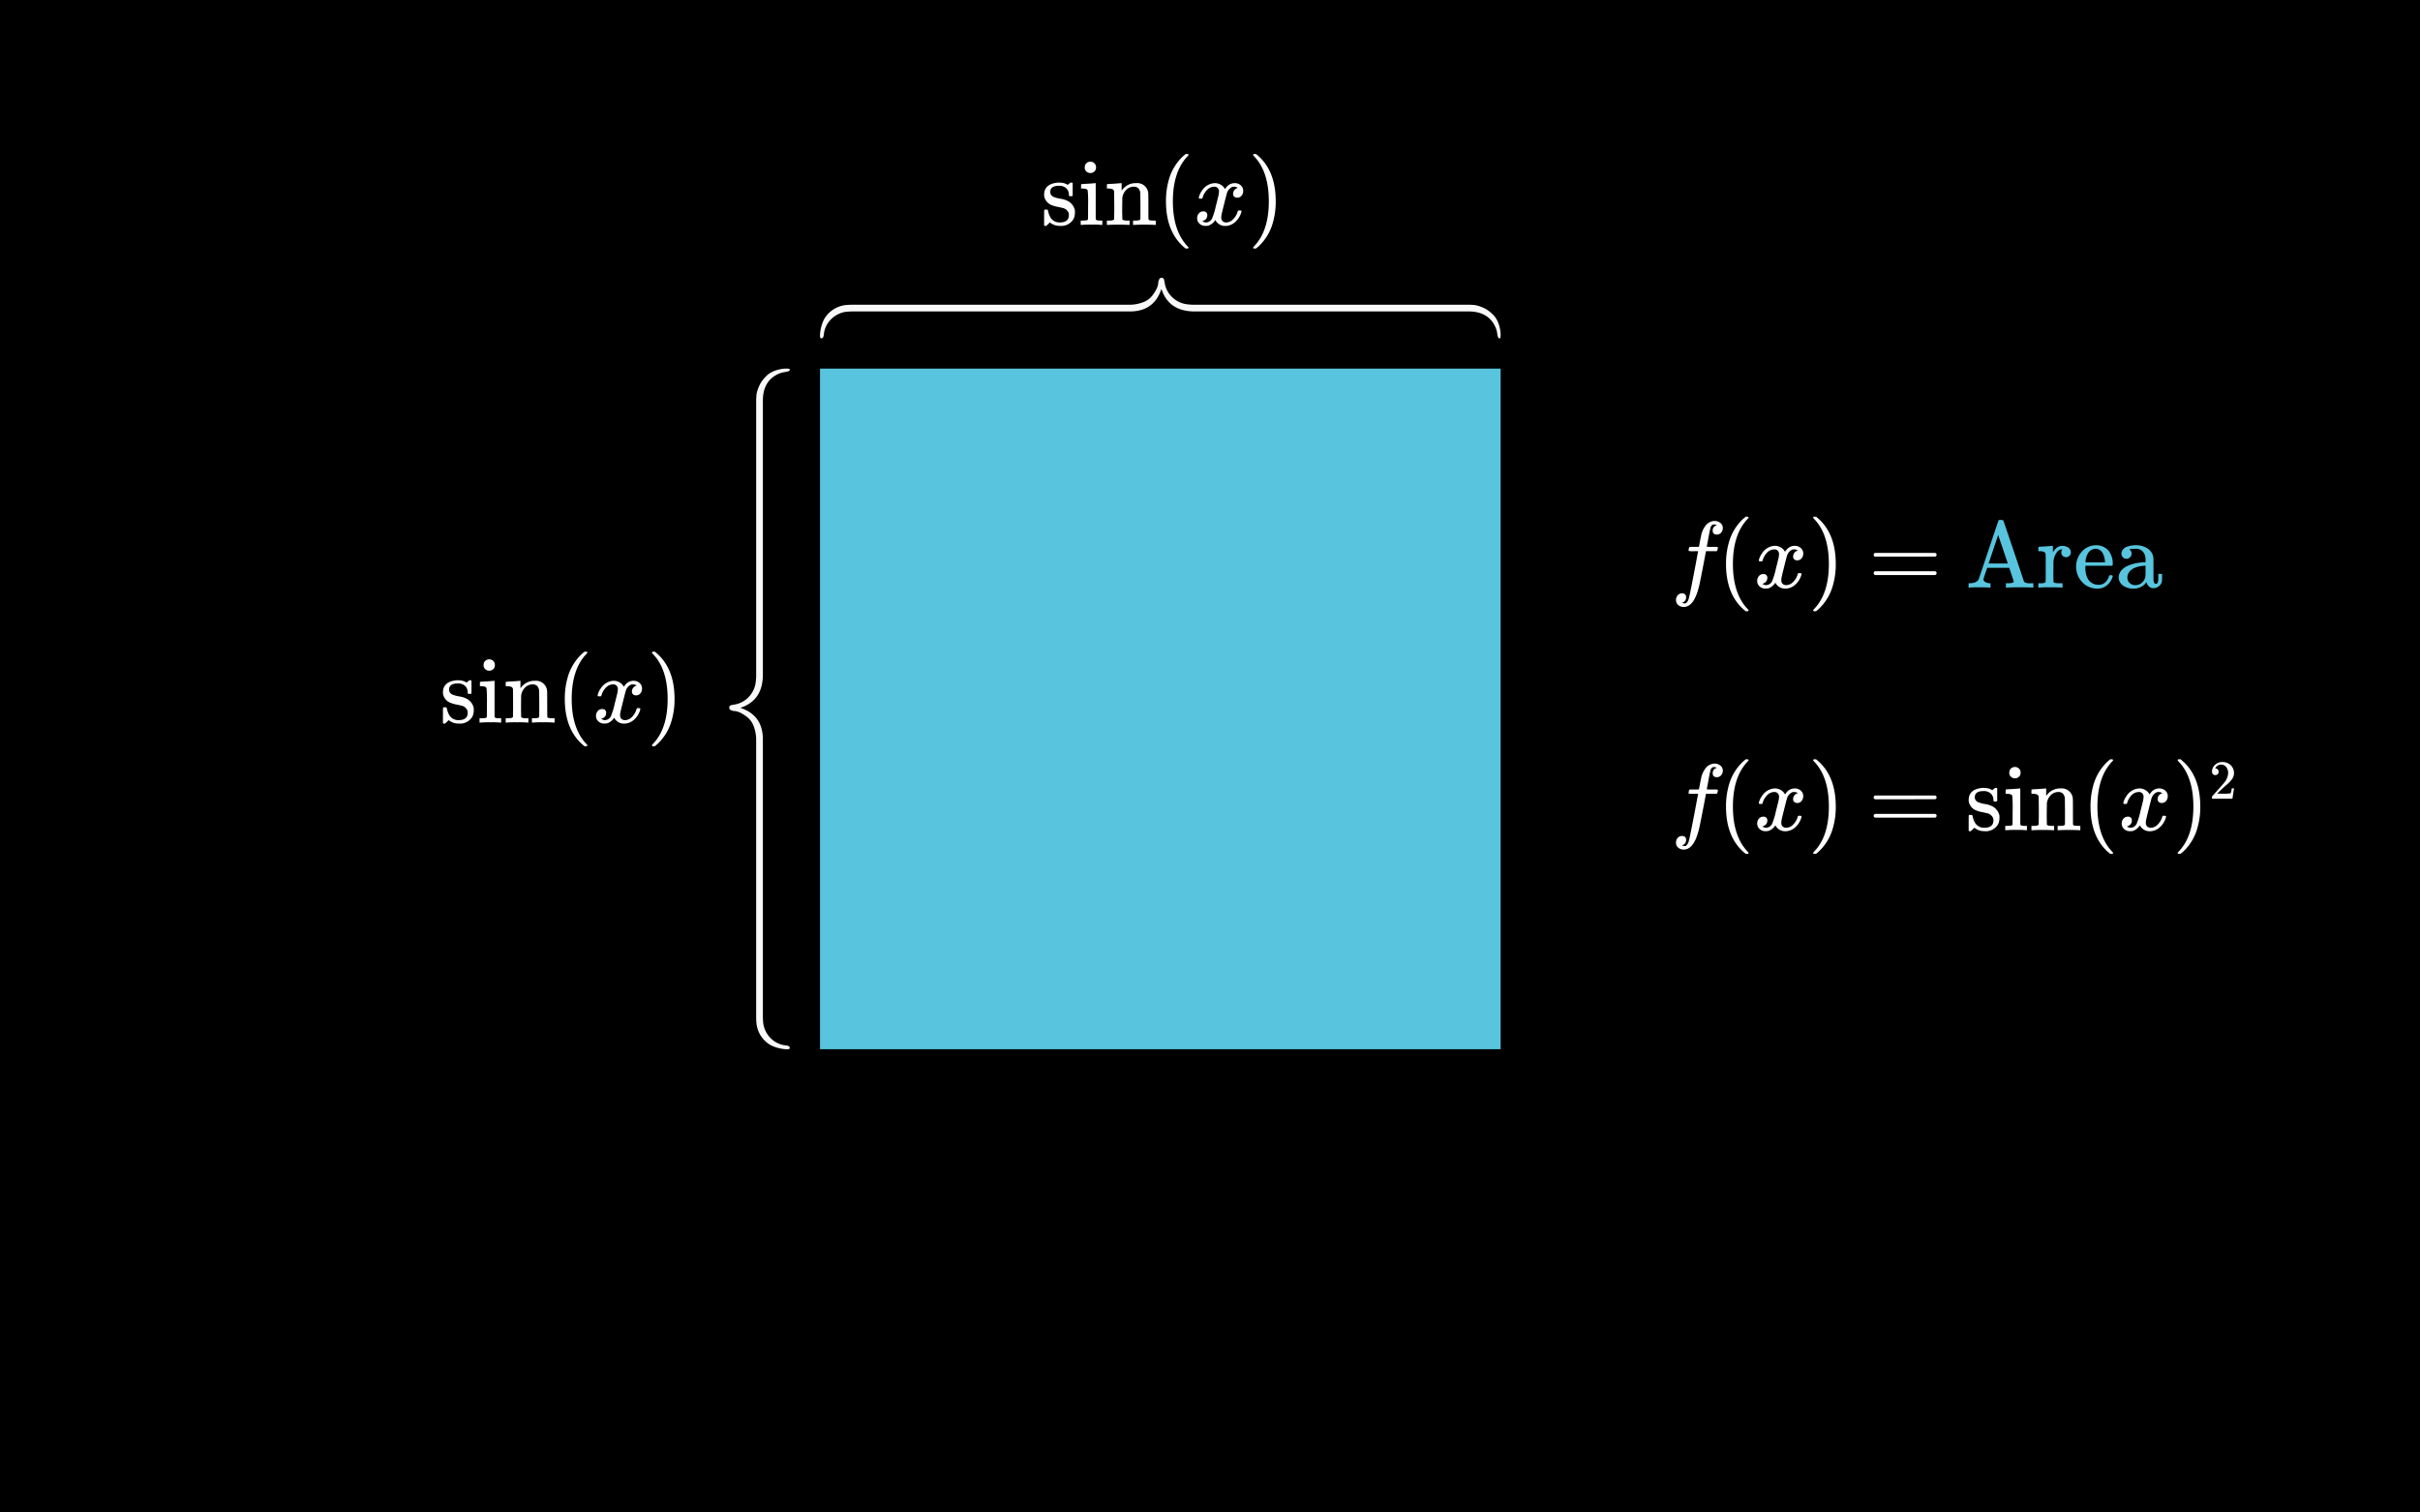 <svg xmlns="http://www.w3.org/2000/svg" width="640" height="400" viewBox="0 0 640 400"><rect x="-40" width="720" height="400"/><rect x="216.866" y="97.481" width="180" height="180" style="fill:#58c4dd"/><path d="M280.056,49.13q-2.3,0-2.3,1.625a1.106,1.106,0,0,0,.05.426,1.49,1.49,0,0,0,.774.862,7.657,7.657,0,0,0,1.7.488,6.716,6.716,0,0,1,1.95.55,3.626,3.626,0,0,1,2.026,2.475,4.911,4.911,0,0,1,.024.6,4.037,4.037,0,0,1-.349,1.724,3.766,3.766,0,0,1-3.675,1.851,3.983,3.983,0,0,1-2.6-.9l-.2.174-.225.226c-.1.1-.2.191-.3.274l-.276.25h-.2a.45.45,0,0,1-.324-.149V57.63q0-1.625.012-1.875c.008-.166.045-.265.113-.3a1.564,1.564,0,0,1,.4-.025.841.841,0,0,1,.388.05.809.809,0,0,1,.138.35,5.741,5.741,0,0,0,.649,1.725,2.784,2.784,0,0,0,2.426,1.275q2.424,0,2.425-1.951a1.588,1.588,0,0,0-.451-1.174,2.173,2.173,0,0,0-1.049-.675c-.285-.067-.684-.158-1.2-.276a8.535,8.535,0,0,1-1.9-.524,3.124,3.124,0,0,1-1.925-2.325,1.913,1.913,0,0,1-.024-.375q0-2.874,3.524-3.225a1.637,1.637,0,0,1,.6,0,3.868,3.868,0,0,1,1.75.375l.375.2.224-.174a6.392,6.392,0,0,1,.55-.425h.2a.457.457,0,0,1,.326.15v3.3l-.151.149h-.7a.427.427,0,0,1-.149-.3,2.334,2.334,0,0,0-.7-1.8A2.714,2.714,0,0,0,280.056,49.13Z" style="fill:#fff"/><path d="M291.33,59.481a21.355,21.355,0,0,0-2.6-.075,26.369,26.369,0,0,0-2.724.075h-.2v-1.15h.4a8.63,8.63,0,0,0,1.226-.076.531.531,0,0,0,.3-.274q.025-.05.026-3.625a34.343,34.343,0,0,0-.1-4q-.2-.5-1.474-.5H285.9v-.575q0-.574.05-.575l.25-.025q.251-.024.7-.051c.3-.015.6-.033.9-.049q.425-.026.9-.063c.316-.024.559-.046.726-.062s.257-.025.274-.025h.075v9.5a.585.585,0,0,0,.3.313,4.034,4.034,0,0,0,.875.087h.575v1.15Zm-2.9-16.726a1.616,1.616,0,0,1,1.024.438,1.411,1.411,0,0,1,.4,1.062,1.338,1.338,0,0,1-.674,1.276,1.373,1.373,0,0,1-.8.224,1.412,1.412,0,0,1-.825-.224,1.337,1.337,0,0,1-.675-1.276,1.414,1.414,0,0,1,.437-1.1A1.583,1.583,0,0,1,288.431,42.755Z" style="fill:#fff"/><path d="M296.806,57.981q.2.349,1.174.35h.75v1.15h-.2a52.286,52.286,0,0,0-5.6,0h-.2v-1.15h.75q.975,0,1.175-.35v-.775c0-.234,0-.5.013-.788s.013-.616.013-.975V54.406q0-.775-.013-1.662t-.013-1.463v-.575a.829.829,0,0,0-.362-.638,2.918,2.918,0,0,0-1.112-.212h-.451v-.575q0-.574.05-.575l.25-.025c.166-.016.405-.033.713-.051s.612-.033.912-.049q.425-.026.9-.063c.316-.024.557-.046.724-.062s.258-.025.276-.025h.074v1a6.912,6.912,0,0,0,.025.949l.026-.024a4.4,4.4,0,0,1,3.824-1.925,2.918,2.918,0,0,1,3.176,2.824q.023.177.024,3.476,0,3.2.025,3.25a.53.53,0,0,0,.3.274,8.6,8.6,0,0,0,1.225.076h.4v1.15h-.2a52.3,52.3,0,0,0-5.6,0h-.2v-1.15h.6q1.326,0,1.325-.4.026-.049.025-3.45-.024-3.375-.049-3.575a2.213,2.213,0,0,0-.563-1.162,1.682,1.682,0,0,0-1.187-.364,2.714,2.714,0,0,0-1.976.851,3.574,3.574,0,0,0-1.024,2.2v.462c0,.292,0,.663-.013,1.112s-.013.875-.013,1.276v.787q0,.413.013.738c.008.217.013.412.013.587v.588Z" style="fill:#fff"/><path d="M314.33,65.505q0,.227-.45.226h-.325l-.7-.6q-4.5-4.1-4.5-11.9a20.171,20.171,0,0,1,.725-5.575,13.489,13.489,0,0,1,3.775-6.325q.175-.15.4-.337c.15-.125.25-.213.3-.263h.325a.587.587,0,0,1,.375.075.216.216,0,0,1,.075.15q0,.1-.275.375-3.875,4.1-3.875,11.9t3.875,11.9Q314.33,65.406,314.33,65.505Z" style="fill:#fff"/><path d="M317.181,52.531a.414.414,0,0,1-.151-.276,4.756,4.756,0,0,1,.776-1.724,4.282,4.282,0,0,1,2.949-2.05,4.126,4.126,0,0,1,.525-.05,3.049,3.049,0,0,1,1.613.449,2.7,2.7,0,0,1,1.062,1.125c.217-.283.351-.458.4-.524a2.772,2.772,0,0,1,2.125-1.05,2.356,2.356,0,0,1,1.663.587,1.884,1.884,0,0,1,.637,1.438,1.962,1.962,0,0,1-.437,1.3,1.436,1.436,0,0,1-1.162.526,1.1,1.1,0,0,1-.776-.276.933.933,0,0,1-.3-.724,1.589,1.589,0,0,1,1.25-1.575.953.953,0,0,0-.275-.175,1.424,1.424,0,0,0-.725-.151,1.64,1.64,0,0,0-.475.051,2.62,2.62,0,0,0-1.4,1.65q-.074.2-.725,2.788t-.7,2.912a3.743,3.743,0,0,0-.076.75,1.284,1.284,0,0,0,.35.95,1.252,1.252,0,0,0,.925.35,2.579,2.579,0,0,0,1.9-.888,4.614,4.614,0,0,0,1.151-1.962c.049-.167.1-.263.149-.288a1.224,1.224,0,0,1,.4-.037c.317,0,.475.066.475.2,0,.017-.017.108-.05.274a5.437,5.437,0,0,1-1.75,2.7,3.938,3.938,0,0,1-2.474.924,2.881,2.881,0,0,1-2.651-1.574,3.5,3.5,0,0,1-1.849,1.5,3.24,3.24,0,0,1-.651.05,2.18,2.18,0,0,1-2.05-1.025,1.936,1.936,0,0,1-.25-1,1.888,1.888,0,0,1,.451-1.275,1.443,1.443,0,0,1,1.149-.525.939.939,0,0,1,1.075,1.05,1.411,1.411,0,0,1-.875,1.35l-.125.063-.125.062a.183.183,0,0,1-.075.025l-.075.025q0,.075.375.225a1.662,1.662,0,0,0,.65.125,1.846,1.846,0,0,0,1.55-1.125,18.8,18.8,0,0,0,.976-3.25c.1-.383.208-.808.324-1.275s.2-.825.263-1.075.1-.4.112-.45a6.031,6.031,0,0,0,.125-.975,1.348,1.348,0,0,0-.324-.95,1.173,1.173,0,0,0-.9-.351,2.609,2.609,0,0,0-1.95.864,4.715,4.715,0,0,0-1.149,1.987c-.035.149-.072.237-.114.263a1.231,1.231,0,0,1-.412.037Z" style="fill:#fff"/><path d="M331.53,40.755l.1-.024h.55l.7.6q4.5,4.1,4.5,11.9a19.7,19.7,0,0,1-.725,5.55,13.472,13.472,0,0,1-3.775,6.349c-.116.1-.25.213-.4.338s-.25.213-.3.263h-.3a.948.948,0,0,1-.388-.05c-.058-.034-.087-.117-.087-.25.017-.017.109-.125.275-.325q3.876-4.026,3.875-11.875T331.68,41.356c-.166-.2-.258-.309-.275-.325A.3.3,0,0,1,331.53,40.755Z" style="fill:#fff"/><path d="M121.069,180.75q-2.3,0-2.3,1.625a1.159,1.159,0,0,0,.049.426,1.5,1.5,0,0,0,.776.862,7.562,7.562,0,0,0,1.7.487,6.71,6.71,0,0,1,1.949.551,3.619,3.619,0,0,1,2.026,2.475,4.625,4.625,0,0,1,.025.6,4.023,4.023,0,0,1-.351,1.725,3.766,3.766,0,0,1-3.674,1.851,3.976,3.976,0,0,1-2.6-.9l-.2.174-.226.226a3.96,3.96,0,0,1-.3.274l-.274.25h-.2a.45.45,0,0,1-.325-.149V189.25q0-1.625.012-1.875c.008-.166.046-.266.113-.3a1.569,1.569,0,0,1,.4-.025.821.821,0,0,1,.387.05.786.786,0,0,1,.137.35,5.808,5.808,0,0,0,.651,1.725,2.783,2.783,0,0,0,2.425,1.275q2.424,0,2.424-1.951a1.583,1.583,0,0,0-.45-1.174,2.168,2.168,0,0,0-1.05-.676q-.425-.1-1.2-.275a8.561,8.561,0,0,1-1.9-.524,3.12,3.12,0,0,1-1.925-2.326,1.731,1.731,0,0,1-.025-.375q0-2.874,3.525-3.224a1.63,1.63,0,0,1,.6,0,3.868,3.868,0,0,1,1.75.375l.375.2.224-.174a6.474,6.474,0,0,1,.551-.426h.2a.453.453,0,0,1,.325.151v3.3l-.149.149h-.7a.428.428,0,0,1-.151-.3,2.337,2.337,0,0,0-.7-1.8A2.721,2.721,0,0,0,121.069,180.75Z" style="fill:#fff"/><path d="M132.345,191.1a21.231,21.231,0,0,0-2.6-.076,26.228,26.228,0,0,0-2.725.076h-.2v-1.15h.4a8.58,8.58,0,0,0,1.224-.076.535.535,0,0,0,.3-.274q.024-.051.025-3.625a34.778,34.778,0,0,0-.1-4q-.2-.5-1.476-.5h-.274V180.9c0-.382.017-.574.05-.574l.25-.025c.166-.017.4-.033.7-.051l.9-.049q.426-.025.9-.063c.316-.025.558-.046.724-.062s.259-.025.276-.025h.075v9.5a.576.576,0,0,0,.3.312,3.934,3.934,0,0,0,.875.088h.575v1.15Zm-2.9-16.726a1.614,1.614,0,0,1,1.026.438,1.414,1.414,0,0,1,.4,1.062,1.336,1.336,0,0,1-.676,1.275,1.361,1.361,0,0,1-.8.225,1.414,1.414,0,0,1-.826-.225,1.338,1.338,0,0,1-.674-1.275,1.416,1.416,0,0,1,.437-1.1A1.589,1.589,0,0,1,129.444,174.375Z" style="fill:#fff"/><path d="M137.819,189.6c.133.233.526.35,1.175.35h.75v1.15h-.2a25.117,25.117,0,0,0-2.8-.076,25.145,25.145,0,0,0-2.8.076h-.2v-1.15h.75q.977,0,1.175-.35v-.775c0-.234,0-.5.013-.788s.012-.616.012-.975v-1.038q0-.774-.012-1.662t-.013-1.463v-.574a.829.829,0,0,0-.362-.638,2.919,2.919,0,0,0-1.113-.212h-.45V180.9c0-.382.017-.574.05-.574l.25-.025c.167-.017.4-.033.713-.051l.912-.049c.283-.017.584-.038.9-.063s.559-.046.725-.062.259-.025.275-.025h.076v1a6.841,6.841,0,0,0,.024.949l.025-.024a4.4,4.4,0,0,1,3.826-1.925,2.916,2.916,0,0,1,3.174,2.824q.026.175.026,3.476,0,3.2.024,3.25a.536.536,0,0,0,.3.274,8.63,8.63,0,0,0,1.226.076h.4v1.15h-.2a25.156,25.156,0,0,0-2.8-.076,25.145,25.145,0,0,0-2.8.076h-.2v-1.15h.6c.882,0,1.325-.134,1.325-.4q.023-.049.024-3.45-.024-3.375-.05-3.576a2.209,2.209,0,0,0-.562-1.162,1.692,1.692,0,0,0-1.188-.363,2.706,2.706,0,0,0-1.974.851,3.576,3.576,0,0,0-1.026,2.2v.462q0,.438-.012,1.112c-.009.451-.013.875-.013,1.275v.788q0,.413.013.738c.008.217.012.412.012.587v.588Z" style="fill:#fff"/><path d="M155.345,197.125c0,.15-.151.226-.45.226h-.326l-.7-.6q-4.5-4.1-4.5-11.9a20.1,20.1,0,0,1,.726-5.576,13.468,13.468,0,0,1,3.774-6.324q.174-.15.4-.338c.149-.125.25-.213.3-.262h.326a.587.587,0,0,1,.375.075.218.218,0,0,1,.075.15q0,.1-.276.375-3.876,4.1-3.875,11.9t3.875,11.9Q155.345,197.026,155.345,197.125Z" style="fill:#fff"/><path d="M158.194,184.15a.417.417,0,0,1-.15-.275,4.761,4.761,0,0,1,.775-1.725,4.286,4.286,0,0,1,2.951-2.049,3.949,3.949,0,0,1,.524-.05,3.047,3.047,0,0,1,1.613.449,2.707,2.707,0,0,1,1.063,1.125l.4-.524a2.766,2.766,0,0,1,2.125-1.05,2.361,2.361,0,0,1,1.663.587,1.881,1.881,0,0,1,.637,1.438,1.959,1.959,0,0,1-.438,1.3,1.432,1.432,0,0,1-1.162.525,1.1,1.1,0,0,1-.775-.275.938.938,0,0,1-.3-.725,1.589,1.589,0,0,1,1.25-1.574.99.99,0,0,0-.274-.176,1.44,1.44,0,0,0-.726-.15,1.623,1.623,0,0,0-.474.051,2.614,2.614,0,0,0-1.4,1.65q-.075.2-.724,2.787t-.7,2.912a3.893,3.893,0,0,0-.075.75,1.28,1.28,0,0,0,.351.951,1.249,1.249,0,0,0,.925.35,2.577,2.577,0,0,0,1.9-.888,4.617,4.617,0,0,0,1.15-1.962c.05-.167.1-.263.151-.288a1.2,1.2,0,0,1,.4-.038q.476,0,.476.2c0,.016-.018.108-.051.274a5.434,5.434,0,0,1-1.75,2.7,3.944,3.944,0,0,1-2.475.924,2.88,2.88,0,0,1-2.65-1.574,3.5,3.5,0,0,1-1.85,1.5,3.222,3.222,0,0,1-.65.05,2.181,2.181,0,0,1-2.05-1.025,1.936,1.936,0,0,1-.25-1,1.9,1.9,0,0,1,.45-1.275,1.449,1.449,0,0,1,1.151-.526.939.939,0,0,1,1.074,1.051,1.411,1.411,0,0,1-.875,1.35l-.125.062-.125.063a.209.209,0,0,1-.074.025l-.075.025c0,.049.125.125.375.225a1.675,1.675,0,0,0,.649.125,1.846,1.846,0,0,0,1.551-1.125,19.049,19.049,0,0,0,.974-3.25c.1-.384.208-.808.326-1.275s.2-.825.262-1.075.1-.4.113-.451a6.127,6.127,0,0,0,.125-.974,1.338,1.338,0,0,0-.326-.95,1.164,1.164,0,0,0-.9-.351,2.609,2.609,0,0,0-1.949.863,4.74,4.74,0,0,0-1.151,1.988c-.033.149-.071.237-.112.262a1.218,1.218,0,0,1-.413.037Z" style="fill:#fff"/><path d="M172.544,172.375l.1-.024h.549l.7.6q4.5,4.1,4.5,11.9a19.733,19.733,0,0,1-.726,5.549,13.482,13.482,0,0,1-3.774,6.35c-.118.1-.25.213-.4.338s-.25.213-.3.263h-.3a.938.938,0,0,1-.388-.05c-.059-.034-.088-.117-.088-.25.017-.017.108-.125.275-.325q3.874-4.026,3.875-11.875t-3.875-11.875c-.167-.2-.258-.309-.275-.326A.3.3,0,0,1,172.544,172.375Z" style="fill:#fff"/><path d="M396.665,89.481a.465.465,0,0,1-.494-.321,7.571,7.571,0,0,1-.237-1.111,5.963,5.963,0,0,0-.382-1.383q-1.813-4.3-7.19-4.3H315.929q-6.84,0-8.78-5.962-1.94,5.963-8.335,5.962H226.041a20.887,20.887,0,0,0-2.353.1,6.942,6.942,0,0,0-3.849,1.914,6.465,6.465,0,0,0-1.941,3.889c0,.033-.011.128-.032.284a2.178,2.178,0,0,1-.063.333c-.022.067-.054.157-.1.272a.425.425,0,0,1-.232.247.888.888,0,0,1-.365.074c-.552,0-.161-3.668,1.172-5.59a7.577,7.577,0,0,1,5.81-3.25q.641-.05,1.888-.049H298.5a10.086,10.086,0,0,0,3.786-.654,5.474,5.474,0,0,0,2.4-1.692,11.967,11.967,0,0,0,1.129-1.741,5.215,5.215,0,0,0,.477-1.42,4.274,4.274,0,0,1,.032-.431,1.511,1.511,0,0,1,.111-.457c.053-.115.1-.231.143-.346a.522.522,0,0,1,.223-.272.658.658,0,0,1,.35-.1.972.972,0,0,1,.413.074.482.482,0,0,1,.239.272,1.791,1.791,0,0,1,.111.407c.022.14.053.325.1.556s.084.444.127.642a6.685,6.685,0,0,0,2,3.3,6.838,6.838,0,0,0,3.977,1.765,13.486,13.486,0,0,0,1.908.1H387.98a19.221,19.221,0,0,1,2.041.086,8.525,8.525,0,0,1,2.134.659,7.551,7.551,0,0,1,2.462,1.674C397.033,85.037,397.086,89.481,396.665,89.481Z" style="fill:#f8f8f8"/><path d="M208.866,97.681a.467.467,0,0,1-.321.5,7.708,7.708,0,0,1-1.111.237,5.915,5.915,0,0,0-1.383.381q-4.3,1.815-4.3,7.19v72.434q0,6.839-5.962,8.779,5.963,1.94,5.962,8.335v72.773a20.958,20.958,0,0,0,.1,2.354,6.945,6.945,0,0,0,1.914,3.849,6.476,6.476,0,0,0,3.889,1.941c.033,0,.128.01.284.032a2.178,2.178,0,0,1,.333.063c.067.021.157.054.272.1a.427.427,0,0,1,.247.233.885.885,0,0,1,.074.365c0,.551-3.667.16-5.59-1.173a7.575,7.575,0,0,1-3.25-5.809q-.05-.641-.049-1.888V195.851a10.082,10.082,0,0,0-.654-3.786,5.468,5.468,0,0,0-1.692-2.4,11.83,11.83,0,0,0-1.741-1.129,5.153,5.153,0,0,0-1.419-.477c-.1,0-.243-.012-.432-.033a1.511,1.511,0,0,1-.457-.111c-.115-.053-.231-.1-.346-.143a.522.522,0,0,1-.272-.223.655.655,0,0,1-.1-.35.975.975,0,0,1,.074-.413.482.482,0,0,1,.272-.239,1.791,1.791,0,0,1,.407-.111q.21-.031.556-.095c.23-.043.444-.085.642-.128a6.683,6.683,0,0,0,3.3-2,6.848,6.848,0,0,0,1.766-3.977,13.691,13.691,0,0,0,.1-1.909V106.366a19.187,19.187,0,0,1,.086-2.04,8.53,8.53,0,0,1,.659-2.135,7.561,7.561,0,0,1,1.674-2.462C204.422,97.314,208.866,97.261,208.866,97.681Z" style="fill:#f8f8f8"/><path d="M444.816,159.449c.451.1.692.151.725.151q.576,0,1-1.05.3-.827,1.825-8.9.7-3.774.725-3.8v-.076h-1.175a6.848,6.848,0,0,1-1.25-.049c-.116-.067-.134-.25-.05-.55a2.341,2.341,0,0,1,.125-.4.224.224,0,0,1,.213-.137c.108-.008.5-.013,1.162-.013a11.273,11.273,0,0,0,1.2-.024c0-.034.076-.451.225-1.25s.25-1.284.3-1.451a6.092,6.092,0,0,1,1.575-3.3,3.231,3.231,0,0,1,2.075-.826,2.557,2.557,0,0,1,1.513.55,1.628,1.628,0,0,1,.612,1.325,1.763,1.763,0,0,1-.45,1.225,1.448,1.448,0,0,1-1.125.5q-1.1,0-1.1-1.05a1.41,1.41,0,0,1,.875-1.349l.225-.125a2.443,2.443,0,0,0-.75-.151c-.483,0-.8.318-.95.95q-.2.75-.65,3.276l-.325,1.649a7.064,7.064,0,0,0,1.375.05q1.125,0,1.35.025c.15.017.225.076.225.175a2.794,2.794,0,0,1-.174.8.248.248,0,0,1-.239.138q-.187.012-1.337.012h-1.4l-.575,3.05q-.924,4.776-1.15,5.776-.85,3.774-2.275,5.125a2.817,2.817,0,0,1-1.825.8,2.266,2.266,0,0,1-1.5-.5,1.64,1.64,0,0,1-.6-1.325,1.852,1.852,0,0,1,.45-1.263,1.436,1.436,0,0,1,1.125-.511q1.1,0,1.1,1.05a1.411,1.411,0,0,1-.875,1.349Z" style="fill:#fff"/><path d="M462.441,161.425q0,.224-.45.224h-.325l-.7-.6q-4.5-4.1-4.5-11.9a20.176,20.176,0,0,1,.725-5.575,13.494,13.494,0,0,1,3.775-6.325q.176-.15.4-.337c.151-.125.25-.213.3-.263h.325a.592.592,0,0,1,.375.076.212.212,0,0,1,.075.149c0,.067-.091.192-.275.375q-3.874,4.1-3.875,11.9t3.875,11.9C462.35,161.232,462.441,161.357,462.441,161.425Z" style="fill:#fff"/><path d="M465.291,148.449a.409.409,0,0,1-.15-.274,4.75,4.75,0,0,1,.775-1.726,4.292,4.292,0,0,1,2.95-2.05,4.083,4.083,0,0,1,.525-.049,3.026,3.026,0,0,1,1.612.45,2.68,2.68,0,0,1,1.062,1.125c.217-.283.351-.459.4-.526a2.768,2.768,0,0,1,2.125-1.049,2.362,2.362,0,0,1,1.662.586,1.881,1.881,0,0,1,.638,1.438,1.963,1.963,0,0,1-.438,1.3,1.439,1.439,0,0,1-1.162.524,1.1,1.1,0,0,1-.775-.274.937.937,0,0,1-.3-.726,1.59,1.59,0,0,1,1.25-1.575,1.056,1.056,0,0,0-.276-.175,1.433,1.433,0,0,0-.724-.149,1.608,1.608,0,0,0-.475.05,2.613,2.613,0,0,0-1.4,1.649q-.075.2-.725,2.788t-.7,2.912a3.816,3.816,0,0,0-.075.75,1.282,1.282,0,0,0,.349.95,1.25,1.25,0,0,0,.926.35,2.581,2.581,0,0,0,1.9-.887,4.621,4.621,0,0,0,1.15-1.963c.05-.166.1-.262.149-.287a1.22,1.22,0,0,1,.4-.038c.316,0,.474.068.474.2,0,.017-.016.109-.049.276a5.442,5.442,0,0,1-1.75,2.7,3.945,3.945,0,0,1-2.475.926,2.882,2.882,0,0,1-2.65-1.575,3.5,3.5,0,0,1-1.85,1.5,3.236,3.236,0,0,1-.65.049,2.178,2.178,0,0,1-2.05-1.025,1.931,1.931,0,0,1-.25-1,1.888,1.888,0,0,1,.45-1.274,1.444,1.444,0,0,1,1.149-.526.94.94,0,0,1,1.076,1.05,1.414,1.414,0,0,1-.875,1.351l-.125.062c-.05.024-.092.046-.125.063a.2.2,0,0,1-.076.024l-.074.025q0,.075.375.225a1.655,1.655,0,0,0,.65.125,1.844,1.844,0,0,0,1.549-1.125,18.8,18.8,0,0,0,.976-3.25q.15-.574.325-1.274t.262-1.076c.059-.25.1-.4.113-.45a6.127,6.127,0,0,0,.125-.974,1.346,1.346,0,0,0-.325-.951,1.169,1.169,0,0,0-.9-.349,2.614,2.614,0,0,0-1.951.862,4.742,4.742,0,0,0-1.149,1.987c-.034.151-.071.238-.112.263a1.247,1.247,0,0,1-.413.037Z" style="fill:#fff"/><path d="M479.641,136.675l.1-.026h.551l.7.6q4.5,4.1,4.5,11.9a19.732,19.732,0,0,1-.724,5.55,13.493,13.493,0,0,1-3.776,6.351c-.116.1-.25.212-.4.337s-.25.213-.3.262h-.3a.939.939,0,0,1-.386-.049c-.059-.035-.088-.118-.088-.25.016-.017.108-.125.275-.326q3.875-4.024,3.875-11.875t-3.875-11.875c-.167-.2-.259-.308-.275-.325A.291.291,0,0,1,479.641,136.675Z" style="fill:#fff"/><path d="M495.516,146.725a.543.543,0,0,1,.349-.5H511.79a.546.546,0,0,1,.375.5.565.565,0,0,1-.35.474l-7.95.026h-7.95A.494.494,0,0,1,495.516,146.725Zm0,4.849a.5.5,0,0,1,.4-.5h15.9a1.053,1.053,0,0,0,.113.088,1.238,1.238,0,0,1,.125.1.412.412,0,0,1,.075.125.487.487,0,0,1,.037.187.546.546,0,0,1-.375.5H495.865A.543.543,0,0,1,495.516,151.574Z" style="fill:#fff"/><path d="M526.19,155.4q-.449-.074-2.875-.075a20.918,20.918,0,0,0-2.525.075h-.175v-1.15h.375q1.8-.075,2.3-1.05.026-.075,1.325-3.937t2.588-7.7q1.289-3.836,1.313-3.862c.049-.133.208-.2.474-.2h.226c.333.018.533.075.6.176q.025.024,2.438,7.149t2.987,8.9a.991.991,0,0,0,.175.25,2.972,2.972,0,0,0,1.575.274h.75v1.15h-.224q-.375-.074-3.175-.075-3.226,0-3.6.075h-.25v-1.15h.325q1.749,0,1.75-.449,0-.05-.6-1.851l-.6-1.774H525.54l-.5,1.474a13.747,13.747,0,0,0-.5,1.625.363.363,0,0,0,.075.225,1.176,1.176,0,0,0,.638.538,2.562,2.562,0,0,0,1.037.212h.125v1.15Zm4.026-8.674q-.728-2.177-1.276-3.776l-.5-1.474-1.25,3.75L525.915,149q0,.027,2.525.025h2.55Z" style="fill:#58c4dd"/><path d="M539.466,154.249h.349c.651,0,1.041-.116,1.175-.35v-.2c0-.149,0-.341.013-.575s.013-.5.013-.787V147.2l-.026-.575a.829.829,0,0,0-.362-.637,2.928,2.928,0,0,0-1.112-.213h-.451V145.2q0-.575.05-.575l.25-.024c.167-.017.4-.034.7-.05l.9-.051q.4-.024.875-.063c.316-.024.557-.044.724-.062s.258-.024.276-.024h.074v1.724a4.423,4.423,0,0,1,1.051-1.25,2.4,2.4,0,0,1,1.524-.45,2.46,2.46,0,0,1,1.2.275,1.553,1.553,0,0,1,.975,1.425,1.217,1.217,0,0,1-.375.913,1.251,1.251,0,0,1-.9.363A1.226,1.226,0,0,1,545.5,147a1.191,1.191,0,0,1-.362-.9,1.159,1.159,0,0,1,.2-.7.438.438,0,0,0,.05-.125c-.035-.033-.226,0-.576.1a2.969,2.969,0,0,0-.6.375,4.662,4.662,0,0,0-1.151,3.15v.975q-.024.975-.025,1.676v.687c0,.241,0,.454.013.637s.012.351.012.5v.5a.444.444,0,0,0,.3.25,5.255,5.255,0,0,0,1.325.125h.776v1.15h-.226q-.45-.074-3.175-.075a26,26,0,0,0-2.8.075h-.2v-1.15Z" style="fill:#58c4dd"/><path d="M558.74,149.274a.5.5,0,0,1-.175.35h-7.049V150a6.177,6.177,0,0,0,.5,2.8,3.168,3.168,0,0,0,3.1,1.849,2.33,2.33,0,0,0,1.8-.8,3.338,3.338,0,0,0,.775-1.3.879.879,0,0,1,.15-.351.654.654,0,0,1,.4-.075c.333,0,.5.084.5.25a1.179,1.179,0,0,1-.075.325,4.807,4.807,0,0,1-1.513,2.138,3.91,3.91,0,0,1-2.537.838,5.713,5.713,0,0,1-1.1-.125,5.192,5.192,0,0,1-2.551-1.3,5.884,5.884,0,0,1-1.9-4.3,5.8,5.8,0,0,1,1.35-3.888,5.089,5.089,0,0,1,3.325-1.836,1.622,1.622,0,0,1,.35-.026,4.389,4.389,0,0,1,3.463,1.338A5.442,5.442,0,0,1,558.74,149.274Zm-2.05-.75q-.225-2.724-1.85-3.3a1.742,1.742,0,0,0-.525-.1,2.486,2.486,0,0,0-2.125,1.2,5.272,5.272,0,0,0-.65,2.226v.175h5.15Z" style="fill:#58c4dd"/><path d="M563.327,147.374a1.281,1.281,0,0,1-.962.4,1.24,1.24,0,0,1-.95-.4,1.34,1.34,0,0,1-.375-.949,2,2,0,0,1,.2-.8,2.239,2.239,0,0,1,1.3-1.05,6.631,6.631,0,0,1,2.375-.375,5.329,5.329,0,0,1,2.862.75,3.5,3.5,0,0,1,1.588,1.95,2.554,2.554,0,0,1,.137.787q.014.438.013,2.864,0,2.449.012,2.862a1.415,1.415,0,0,0,.138.638.514.514,0,0,0,.5.349.5.5,0,0,0,.475-.349,3.83,3.83,0,0,0,.15-1.375v-.9h1v.975a7.989,7.989,0,0,1-.075,1.176,2.354,2.354,0,0,1-.825,1.162,2.268,2.268,0,0,1-1.425.463,1.621,1.621,0,0,1-1.112-.438,2.205,2.205,0,0,1-.664-1.062v-.1q-.073.075-.3.338t-.326.362a4.3,4.3,0,0,1-2.849,1.026,4.834,4.834,0,0,1-2.325-.551,2.812,2.812,0,0,1-1.375-1.449,2.425,2.425,0,0,1-.2-.95,2.991,2.991,0,0,1,.976-2.151,4.63,4.63,0,0,1,1.425-.95,12.261,12.261,0,0,1,4.349-.925h.351v-.55a3.83,3.83,0,0,0-.15-1.25,2.389,2.389,0,0,0-2.425-1.775q-1.676,0-1.675.2a1.249,1.249,0,0,1,.55,1.1A1.314,1.314,0,0,1,563.327,147.374Zm4.088,3.65q0-1.449-.025-1.45a.272.272,0,0,0-.125.026q-3.426.224-4.375,2.024a2.292,2.292,0,0,0-.275,1.125,1.893,1.893,0,0,0,.6,1.426,2.049,2.049,0,0,0,1.474.574,2.565,2.565,0,0,0,1.713-.6,2.808,2.808,0,0,0,.938-1.474A13.932,13.932,0,0,0,567.415,151.024Z" style="fill:#58c4dd"/><path d="M444.816,223.612c.451.1.692.15.725.15q.576,0,1-1.05.3-.825,1.825-8.9.7-3.776.725-3.8v-.075h-1.175a6.785,6.785,0,0,1-1.25-.05c-.116-.066-.134-.25-.05-.55a2.309,2.309,0,0,1,.125-.4.226.226,0,0,1,.213-.138q.162-.012,1.162-.012a10.717,10.717,0,0,0,1.2-.025c0-.033.076-.45.225-1.25s.25-1.283.3-1.45a6.1,6.1,0,0,1,1.575-3.3,3.23,3.23,0,0,1,2.075-.825,2.55,2.55,0,0,1,1.513.55,1.627,1.627,0,0,1,.612,1.325,1.765,1.765,0,0,1-.45,1.225,1.448,1.448,0,0,1-1.125.5q-1.1,0-1.1-1.05a1.411,1.411,0,0,1,.875-1.35l.225-.125a2.468,2.468,0,0,0-.75-.15q-.724,0-.95.95-.2.75-.65,3.275l-.325,1.65a7.064,7.064,0,0,0,1.375.05q1.125,0,1.35.025c.15.017.225.075.225.175a2.8,2.8,0,0,1-.174.8.247.247,0,0,1-.239.137q-.187.013-1.337.013h-1.4l-.575,3.05q-.924,4.774-1.15,5.775-.85,3.775-2.275,5.125a2.819,2.819,0,0,1-1.825.8,2.266,2.266,0,0,1-1.5-.5,1.64,1.64,0,0,1-.6-1.325,1.852,1.852,0,0,1,.45-1.263,1.434,1.434,0,0,1,1.125-.512q1.1,0,1.1,1.05a1.412,1.412,0,0,1-.875,1.35Z" style="fill:#fff"/><path d="M462.441,225.587q0,.225-.45.225h-.325l-.7-.6q-4.5-4.1-4.5-11.9a20.171,20.171,0,0,1,.725-5.575,13.489,13.489,0,0,1,3.775-6.325q.176-.15.4-.337c.151-.125.25-.213.3-.263h.325a.593.593,0,0,1,.375.075.216.216,0,0,1,.075.15c0,.067-.091.192-.275.375q-3.874,4.1-3.875,11.9t3.875,11.9C462.35,225.4,462.441,225.52,462.441,225.587Z" style="fill:#fff"/><path d="M465.291,212.612a.413.413,0,0,1-.15-.275,4.747,4.747,0,0,1,.775-1.725,4.289,4.289,0,0,1,2.95-2.05,4.126,4.126,0,0,1,.525-.05,3.035,3.035,0,0,1,1.612.45,2.68,2.68,0,0,1,1.062,1.125c.217-.283.351-.459.4-.525a2.769,2.769,0,0,1,2.125-1.05,2.358,2.358,0,0,1,1.662.587,1.88,1.88,0,0,1,.638,1.438,1.96,1.96,0,0,1-.438,1.3,1.437,1.437,0,0,1-1.162.525,1.1,1.1,0,0,1-.775-.275.933.933,0,0,1-.3-.725,1.589,1.589,0,0,1,1.25-1.575,1.025,1.025,0,0,0-.276-.175,1.421,1.421,0,0,0-.724-.15,1.643,1.643,0,0,0-.475.05,2.618,2.618,0,0,0-1.4,1.65q-.075.2-.725,2.788t-.7,2.912a3.816,3.816,0,0,0-.075.75,1.284,1.284,0,0,0,.349.95,1.254,1.254,0,0,0,.926.35,2.581,2.581,0,0,0,1.9-.887,4.621,4.621,0,0,0,1.15-1.963c.05-.166.1-.263.149-.287a1.192,1.192,0,0,1,.4-.038q.474,0,.474.2c0,.017-.016.108-.049.275a5.441,5.441,0,0,1-1.75,2.7,3.944,3.944,0,0,1-2.475.925,2.88,2.88,0,0,1-2.65-1.575,3.5,3.5,0,0,1-1.85,1.5,3.222,3.222,0,0,1-.65.05,2.18,2.18,0,0,1-2.05-1.025,1.936,1.936,0,0,1-.25-1,1.892,1.892,0,0,1,.45-1.275,1.446,1.446,0,0,1,1.149-.525.94.94,0,0,1,1.076,1.05,1.411,1.411,0,0,1-.875,1.35c-.034.017-.076.037-.125.063l-.125.062a.191.191,0,0,1-.076.025l-.074.025q0,.075.375.225a1.655,1.655,0,0,0,.65.125,1.844,1.844,0,0,0,1.549-1.125,18.8,18.8,0,0,0,.976-3.25q.15-.575.325-1.275t.262-1.075c.059-.25.1-.4.113-.45a6.136,6.136,0,0,0,.125-.975,1.344,1.344,0,0,0-.325-.95,1.17,1.17,0,0,0-.9-.35,2.611,2.611,0,0,0-1.951.863,4.742,4.742,0,0,0-1.149,1.987c-.034.15-.071.237-.112.263a1.247,1.247,0,0,1-.413.037Z" style="fill:#fff"/><path d="M479.641,200.837l.1-.025h.551l.7.6q4.5,4.1,4.5,11.9a19.737,19.737,0,0,1-.724,5.55,13.485,13.485,0,0,1-3.776,6.35c-.116.1-.25.212-.4.337s-.25.213-.3.263h-.3a.933.933,0,0,1-.386-.05c-.059-.034-.088-.117-.088-.25.016-.016.108-.125.275-.325q3.875-4.026,3.875-11.875t-3.875-11.875c-.167-.2-.259-.309-.275-.325A.293.293,0,0,1,479.641,200.837Z" style="fill:#fff"/><path d="M495.516,210.887a.543.543,0,0,1,.349-.5H511.79a.546.546,0,0,1,.375.5.565.565,0,0,1-.35.475l-7.95.025h-7.95A.494.494,0,0,1,495.516,210.887Zm0,4.85a.5.5,0,0,1,.4-.5h15.9a1.208,1.208,0,0,0,.113.088,1.43,1.43,0,0,1,.125.1.439.439,0,0,1,.075.125.492.492,0,0,1,.037.188.546.546,0,0,1-.375.5H495.865A.543.543,0,0,1,495.516,215.737Z" style="fill:#fff"/><path d="M524.565,209.212q-2.3,0-2.3,1.625a1.149,1.149,0,0,0,.049.425,1.5,1.5,0,0,0,.776.862,7.558,7.558,0,0,0,1.7.488,6.748,6.748,0,0,1,1.95.55,3.623,3.623,0,0,1,2.026,2.475,4.707,4.707,0,0,1,.024.6,4.026,4.026,0,0,1-.35,1.725,3.766,3.766,0,0,1-3.674,1.85,3.981,3.981,0,0,1-2.6-.9l-.2.175-.226.225c-.1.1-.2.191-.3.275l-.275.25h-.2a.452.452,0,0,1-.325-.15v-1.975q0-1.626.012-1.875c.008-.167.045-.266.113-.3a1.618,1.618,0,0,1,.4-.025.841.841,0,0,1,.388.05.793.793,0,0,1,.137.35,5.744,5.744,0,0,0,.651,1.725,2.78,2.78,0,0,0,2.425,1.275q2.424,0,2.424-1.95a1.59,1.59,0,0,0-.45-1.175,2.166,2.166,0,0,0-1.05-.675q-.425-.1-1.2-.275a8.547,8.547,0,0,1-1.9-.525,3.122,3.122,0,0,1-1.926-2.325,1.835,1.835,0,0,1-.024-.375q0-2.874,3.524-3.225a1.636,1.636,0,0,1,.6,0,3.868,3.868,0,0,1,1.75.375l.375.2.224-.175a6.6,6.6,0,0,1,.55-.425h.2a.453.453,0,0,1,.325.15v3.3l-.15.15h-.7a.43.43,0,0,1-.151-.3,2.335,2.335,0,0,0-.7-1.8A2.721,2.721,0,0,0,524.565,209.212Z" style="fill:#fff"/><path d="M535.84,219.562a21.355,21.355,0,0,0-2.6-.075,26.4,26.4,0,0,0-2.725.075h-.2v-1.15h.4a8.768,8.768,0,0,0,1.225-.075.538.538,0,0,0,.3-.275q.025-.05.025-3.625a34.778,34.778,0,0,0-.1-4q-.2-.5-1.475-.5h-.275v-.575q0-.574.05-.575l.25-.025q.25-.024.7-.05l.9-.05c.284-.016.583-.038.9-.063s.558-.045.725-.062.258-.025.275-.025h.075v9.5a.581.581,0,0,0,.3.313,3.9,3.9,0,0,0,.875.087h.575v1.15Zm-2.9-16.725a1.608,1.608,0,0,1,1.025.438,1.411,1.411,0,0,1,.4,1.062,1.338,1.338,0,0,1-.675,1.275,1.371,1.371,0,0,1-.8.225,1.416,1.416,0,0,1-.825-.225,1.338,1.338,0,0,1-.675-1.275,1.418,1.418,0,0,1,.437-1.1A1.585,1.585,0,0,1,532.94,202.837Z" style="fill:#fff"/><path d="M541.315,218.062q.2.349,1.175.35h.75v1.15h-.2a52.3,52.3,0,0,0-5.6,0h-.2v-1.15h.75c.651,0,1.041-.117,1.175-.35v-.775q0-.35.013-.788t.012-.974v-1.038q0-.775-.012-1.662t-.013-1.463v-.575a.825.825,0,0,0-.362-.637,2.9,2.9,0,0,0-1.113-.213h-.45v-.575q0-.574.05-.575l.25-.025c.167-.016.4-.033.713-.05l.912-.05c.283-.016.583-.038.9-.063s.558-.045.725-.062.259-.025.275-.025h.076v1a6.852,6.852,0,0,0,.024.95l.025-.025a4.4,4.4,0,0,1,3.826-1.925,2.917,2.917,0,0,1,3.174,2.825q.025.176.025,3.475,0,3.2.025,3.25a.535.535,0,0,0,.3.275,8.793,8.793,0,0,0,1.226.075h.4v1.15h-.2a52.3,52.3,0,0,0-5.6,0h-.2v-1.15h.6q1.323,0,1.324-.4.024-.049.025-3.45-.024-3.375-.05-3.575a2.2,2.2,0,0,0-.562-1.162,1.687,1.687,0,0,0-1.188-.363,2.711,2.711,0,0,0-1.975.85,3.583,3.583,0,0,0-1.025,2.2v.462q0,.438-.012,1.113t-.013,1.275v.788q0,.411.013.737c.008.217.012.412.012.587v.588Z" style="fill:#fff"/><path d="M558.841,225.587c0,.15-.151.225-.45.225h-.326l-.7-.6q-4.5-4.1-4.5-11.9a20.133,20.133,0,0,1,.726-5.575,13.48,13.48,0,0,1,3.774-6.325c.117-.1.25-.212.4-.337s.25-.213.3-.263h.326a.593.593,0,0,1,.375.075.22.22,0,0,1,.075.15q0,.1-.276.375-3.875,4.1-3.875,11.9t3.875,11.9Q558.841,225.487,558.841,225.587Z" style="fill:#fff"/><path d="M561.69,212.612a.417.417,0,0,1-.15-.275,4.747,4.747,0,0,1,.775-1.725,4.291,4.291,0,0,1,2.951-2.05,4.114,4.114,0,0,1,.524-.05,3.035,3.035,0,0,1,1.612.45,2.683,2.683,0,0,1,1.063,1.125c.217-.283.35-.459.4-.525a2.769,2.769,0,0,1,2.125-1.05,2.355,2.355,0,0,1,1.662.587,1.88,1.88,0,0,1,.638,1.438,1.96,1.96,0,0,1-.437,1.3,1.438,1.438,0,0,1-1.163.525,1.1,1.1,0,0,1-.775-.275.936.936,0,0,1-.3-.725,1.589,1.589,0,0,1,1.25-1.575,1.029,1.029,0,0,0-.275-.175,1.423,1.423,0,0,0-.725-.15,1.631,1.631,0,0,0-.474.05,2.619,2.619,0,0,0-1.4,1.65q-.075.2-.724,2.788t-.7,2.912a3.893,3.893,0,0,0-.075.75,1.281,1.281,0,0,0,.35.95,1.253,1.253,0,0,0,.926.35,2.577,2.577,0,0,0,1.9-.887,4.621,4.621,0,0,0,1.15-1.963c.05-.166.1-.263.15-.287a1.184,1.184,0,0,1,.4-.038q.476,0,.475.2c0,.017-.017.108-.05.275a5.427,5.427,0,0,1-1.75,2.7,3.94,3.94,0,0,1-2.475.925,2.881,2.881,0,0,1-2.65-1.575,3.5,3.5,0,0,1-1.85,1.5,3.222,3.222,0,0,1-.65.05,2.181,2.181,0,0,1-2.05-1.025,1.936,1.936,0,0,1-.25-1,1.9,1.9,0,0,1,.45-1.275,1.447,1.447,0,0,1,1.15-.525.939.939,0,0,1,1.075,1.05,1.411,1.411,0,0,1-.875,1.35l-.125.063-.125.062a.188.188,0,0,1-.075.025l-.074.025q0,.075.375.225a1.654,1.654,0,0,0,.649.125,1.845,1.845,0,0,0,1.55-1.125,18.838,18.838,0,0,0,.975-3.25q.15-.575.326-1.275t.261-1.075c.059-.25.1-.4.114-.45a6.136,6.136,0,0,0,.125-.975,1.344,1.344,0,0,0-.326-.95,1.167,1.167,0,0,0-.9-.35,2.609,2.609,0,0,0-1.95.863,4.734,4.734,0,0,0-1.15,1.987c-.034.15-.071.237-.112.263a1.247,1.247,0,0,1-.413.037Z" style="fill:#fff"/><path d="M576.04,200.837l.1-.025h.55l.7.6q4.5,4.1,4.5,11.9a19.736,19.736,0,0,1-.725,5.55,13.484,13.484,0,0,1-3.775,6.35q-.175.15-.4.337c-.15.125-.25.213-.3.263h-.3a.939.939,0,0,1-.387-.05c-.059-.034-.088-.117-.088-.25.017-.016.108-.125.275-.325q3.874-4.026,3.875-11.875t-3.875-11.875c-.167-.2-.258-.309-.275-.325A.293.293,0,0,1,576.04,200.837Z" style="fill:#fff"/><path d="M585.868,204.984a.812.812,0,0,1-.641-.262.93.93,0,0,1-.234-.641,2.388,2.388,0,0,1,.795-1.8,2.668,2.668,0,0,1,1.9-.751,3.161,3.161,0,0,1,2.078.677,2.849,2.849,0,0,1,1.012,1.771,4.286,4.286,0,0,1,.03.481,2.758,2.758,0,0,1-.51,1.589,9.641,9.641,0,0,1-1.648,1.676q-.523.453-1.457,1.341l-.86.816,1.108.015a17.406,17.406,0,0,0,2.434-.073c.039-.01.088-.112.145-.306a8.692,8.692,0,0,0,.205-.991v-.044h.583v.044l-.409,2.667v.044h-5.407v-.278a1,1,0,0,1,.029-.335q.015-.013,1.225-1.384,1.589-1.763,2.04-2.332a4.228,4.228,0,0,0,.977-2.434,2.541,2.541,0,0,0-.5-1.61,1.677,1.677,0,0,0-1.407-.649,1.6,1.6,0,0,0-1.37.758c-.019.039-.048.092-.087.16a.328.328,0,0,0-.043.087q0,.015.072.015a.744.744,0,0,1,.591.263.908.908,0,0,1,.225.612.87.87,0,0,1-.24.619A.831.831,0,0,1,585.868,204.984Z" style="fill:#fff"/></svg>